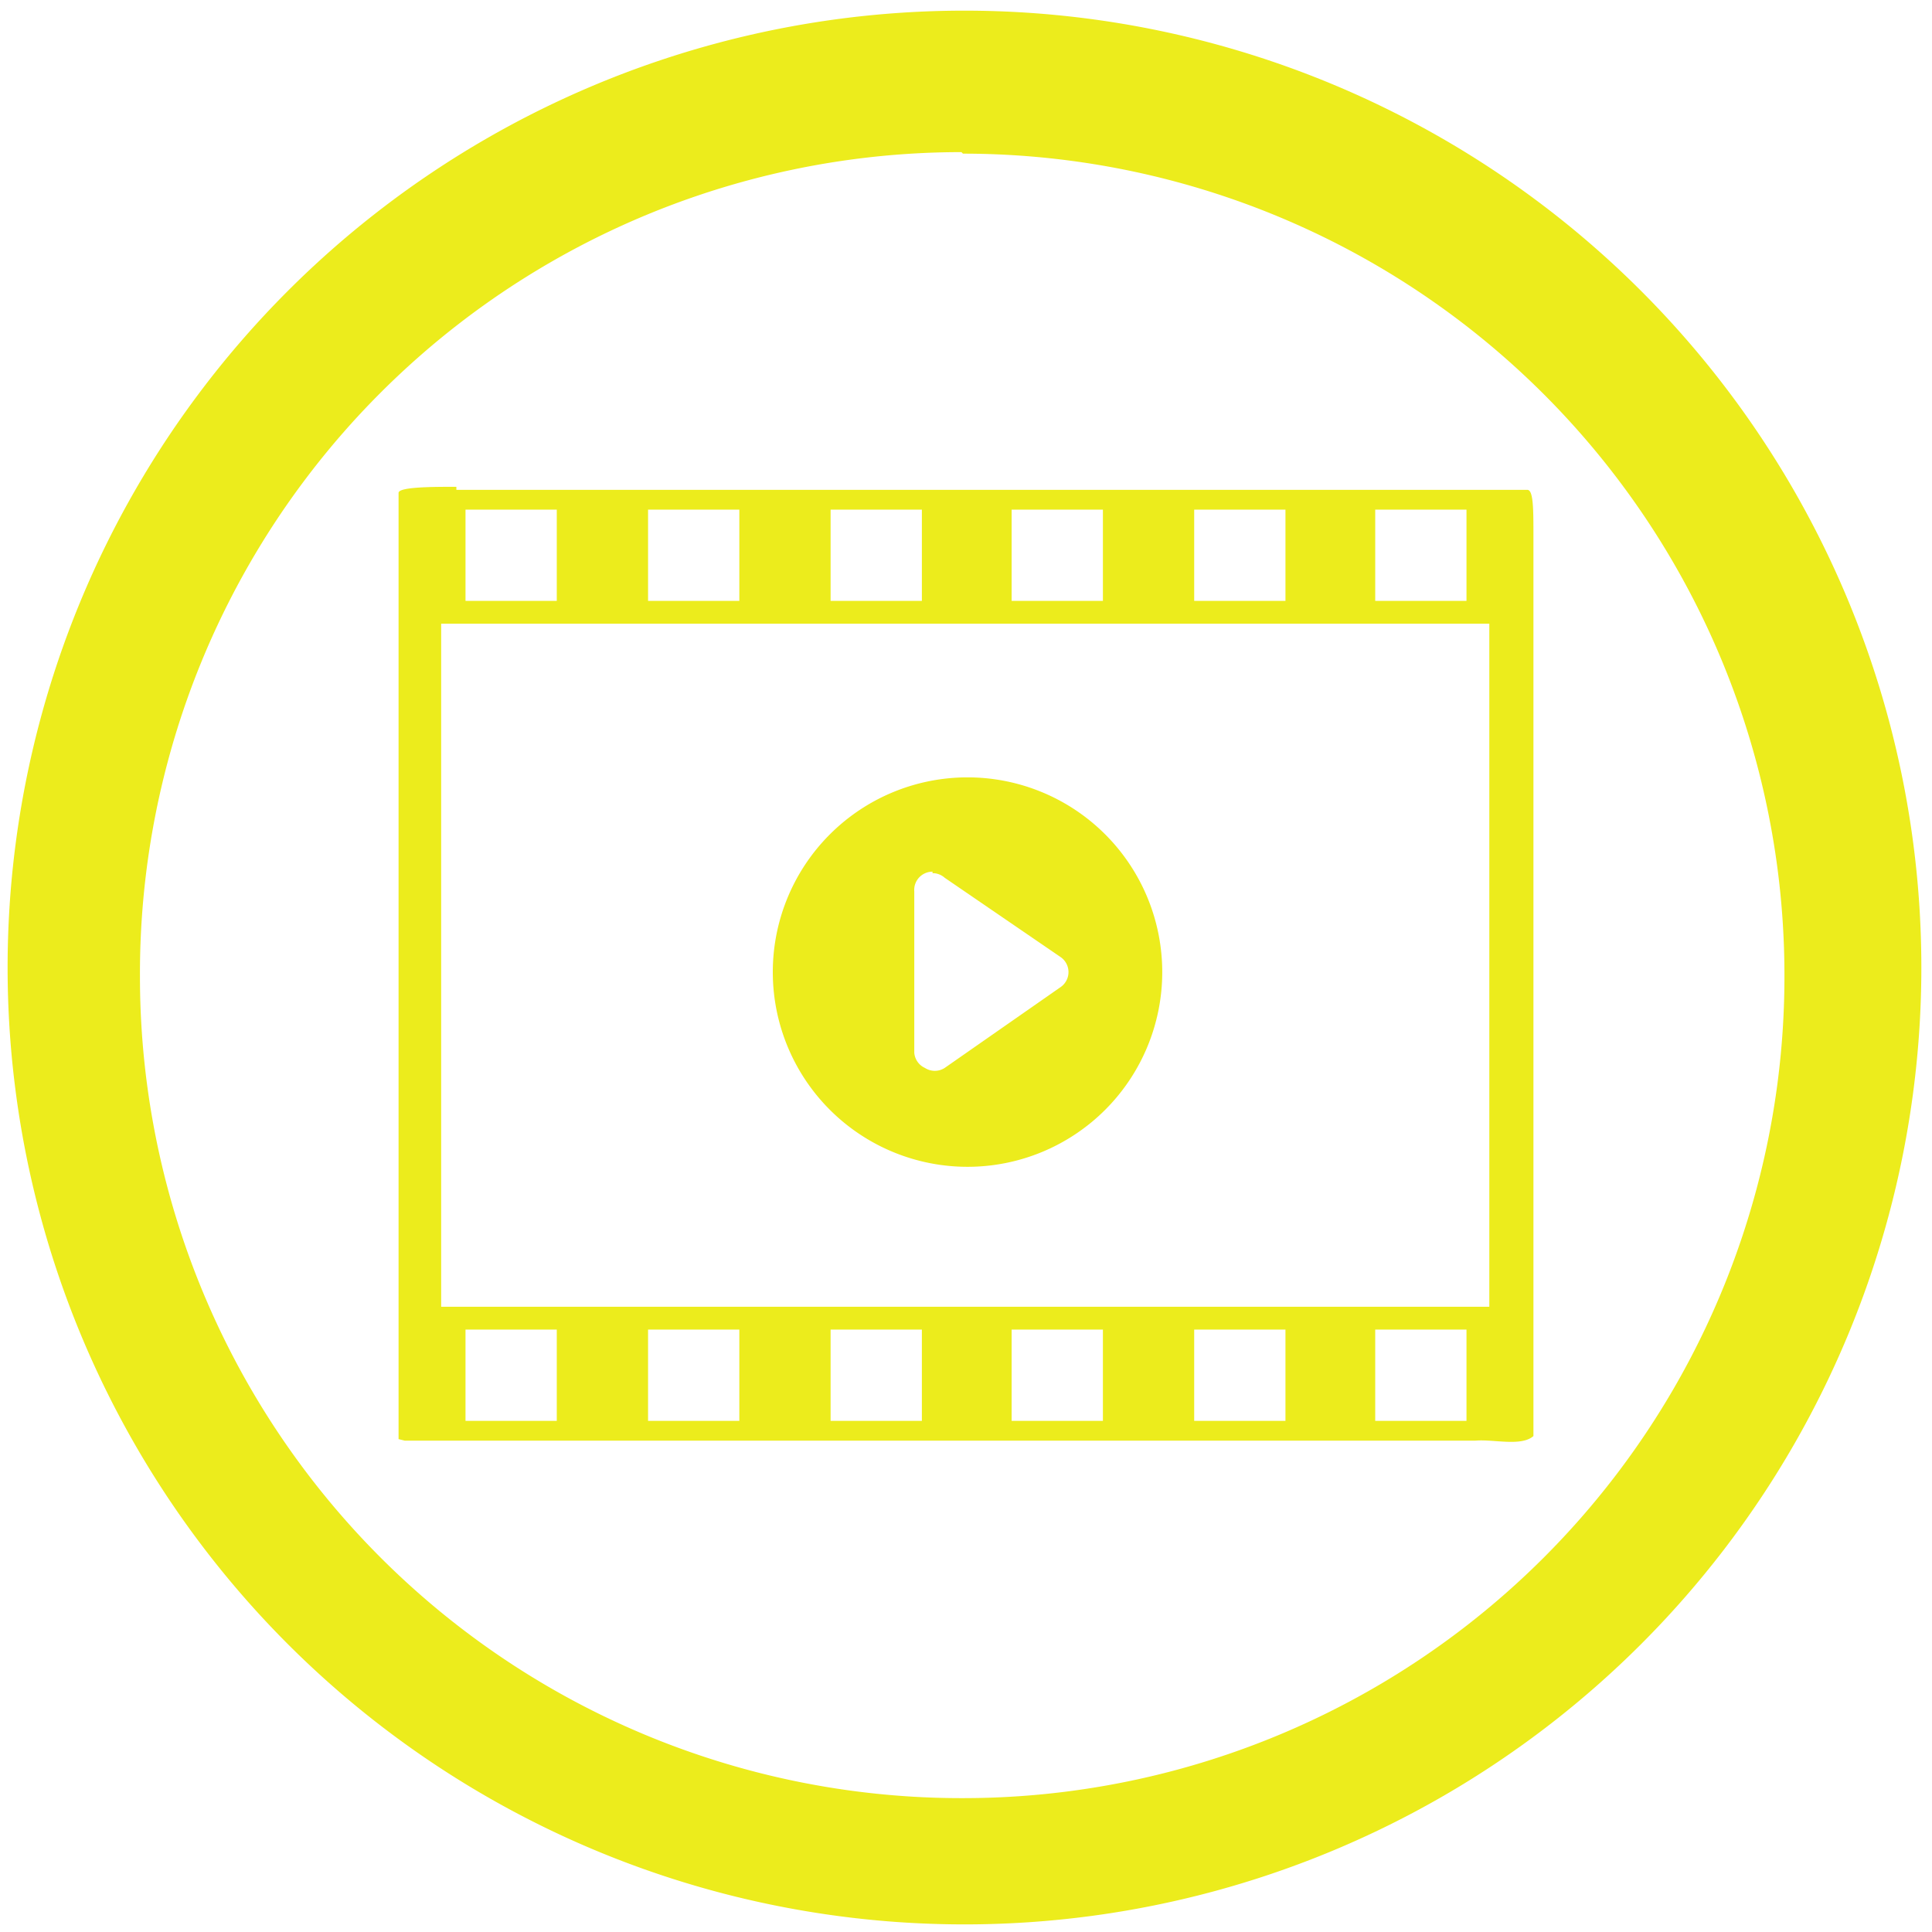 <?xml version="1.0" encoding="UTF-8" standalone="no"?>
<svg
   xmlns:dc="http://purl.org/dc/elements/1.1/"
   xmlns:cc="http://creativecommons.org/ns#"
   xmlns:rdf="http://www.w3.org/1999/02/22-rdf-syntax-ns#"
   xmlns:svg="http://www.w3.org/2000/svg"
   xmlns="http://www.w3.org/2000/svg"
   xmlns:sodipodi="http://sodipodi.sourceforge.net/DTD/sodipodi-0.dtd"
   xmlns:inkscape="http://www.inkscape.org/namespaces/inkscape"
   width="48"
   height="48"
   viewBox="0 0 12.7 12.7"
   version="1.1"
   id="svg4"
   sodipodi:docname="mx-codecs.svg"
   inkscape:version="0.92.4 (5da689c313, 2019-01-14)">
  <defs
     id="defs8" />
  <sodipodi:namedview
     pagecolor="#ffffff"
     bordercolor="#666666"
     borderopacity="1"
     objecttolerance="10"
     gridtolerance="10"
     guidetolerance="10"
     inkscape:pageopacity="0"
     inkscape:pageshadow="2"
     inkscape:window-width="1087"
     inkscape:window-height="480"
     id="namedview6"
     showgrid="false"
     inkscape:zoom="4.9166667"
     inkscape:cx="2.1355932"
     inkscape:cy="24"
     inkscape:window-x="0"
     inkscape:window-y="25"
     inkscape:window-maximized="0"
     inkscape:current-layer="svg4" />
  <path
     d="M 6.34,0.07 A 6.29,6.29 0 0 0 0.05,6.37 6.29,6.29 0 0 0 6.35,12.65 6.29,6.29 0 0 0 12.63,6.36 6.29,6.29 0 0 0 6.34,0.07 Z M 6.33,1.01 a 5.4,5.4 0 0 1 5.4,5.4 5.4,5.4 0 0 1 -5.4,5.41 A 5.4,5.4 0 0 1 0.92,6.42 5.4,5.4 0 0 1 6.32,1 Z M 3,3.2 c -0.15,0 -0.38,0 -0.38,0.04 V 9.46 L 2.66,9.47 H 9.7 C 9.82,9.46 10,9.51 10.08,9.44 V 3.52 c 0,-0.17 0,-0.3 -0.04,-0.3 H 3 Z m 0.06,0.15 h 0.6 v 0.6 h -0.6 z m 1.2,0 h 0.6 v 0.6 h -0.6 z m 1.2,0 h 0.6 v 0.6 h -0.6 z m 1.19,0 h 0.6 v 0.6 h -0.6 z m 1.2,0 h 0.6 v 0.6 h -0.6 z m 1.19,0 h 0.6 v 0.6 h -0.6 z m 0.75,0.74 v 4.5 H 2.9 V 4.1 H 9.8 Z M 6.36,5.11 a 1.28,1.28 0 0 0 0,2.56 1.28,1.28 0 0 0 0,-2.56 z M 6.13,5.74 a 0.12,0.12 0 0 1 0.01,0 0.12,0.12 0 0 1 0.07,0.03 l 0.76,0.52 a 0.12,0.12 0 0 1 0,0.2 L 6.21,7.02 a 0.12,0.12 0 0 1 -0.13,0 0.12,0.12 0 0 1 -0.07,-0.1 V 5.86 A 0.12,0.12 0 0 1 6.13,5.73 Z m -3.07,3 h 0.6 v 0.6 h -0.6 z m 1.2,0 h 0.6 v 0.6 h -0.6 z m 1.2,0 h 0.6 v 0.6 h -0.6 z m 1.19,0 h 0.6 v 0.6 h -0.6 z m 1.2,0 h 0.6 v 0.6 h -0.6 z m 1.19,0 h 0.6 v 0.6 h -0.6 z"
     id="path2"
     inkscape:connector-curvature="0"
     style="fill:#ecec1c" />
</svg>
